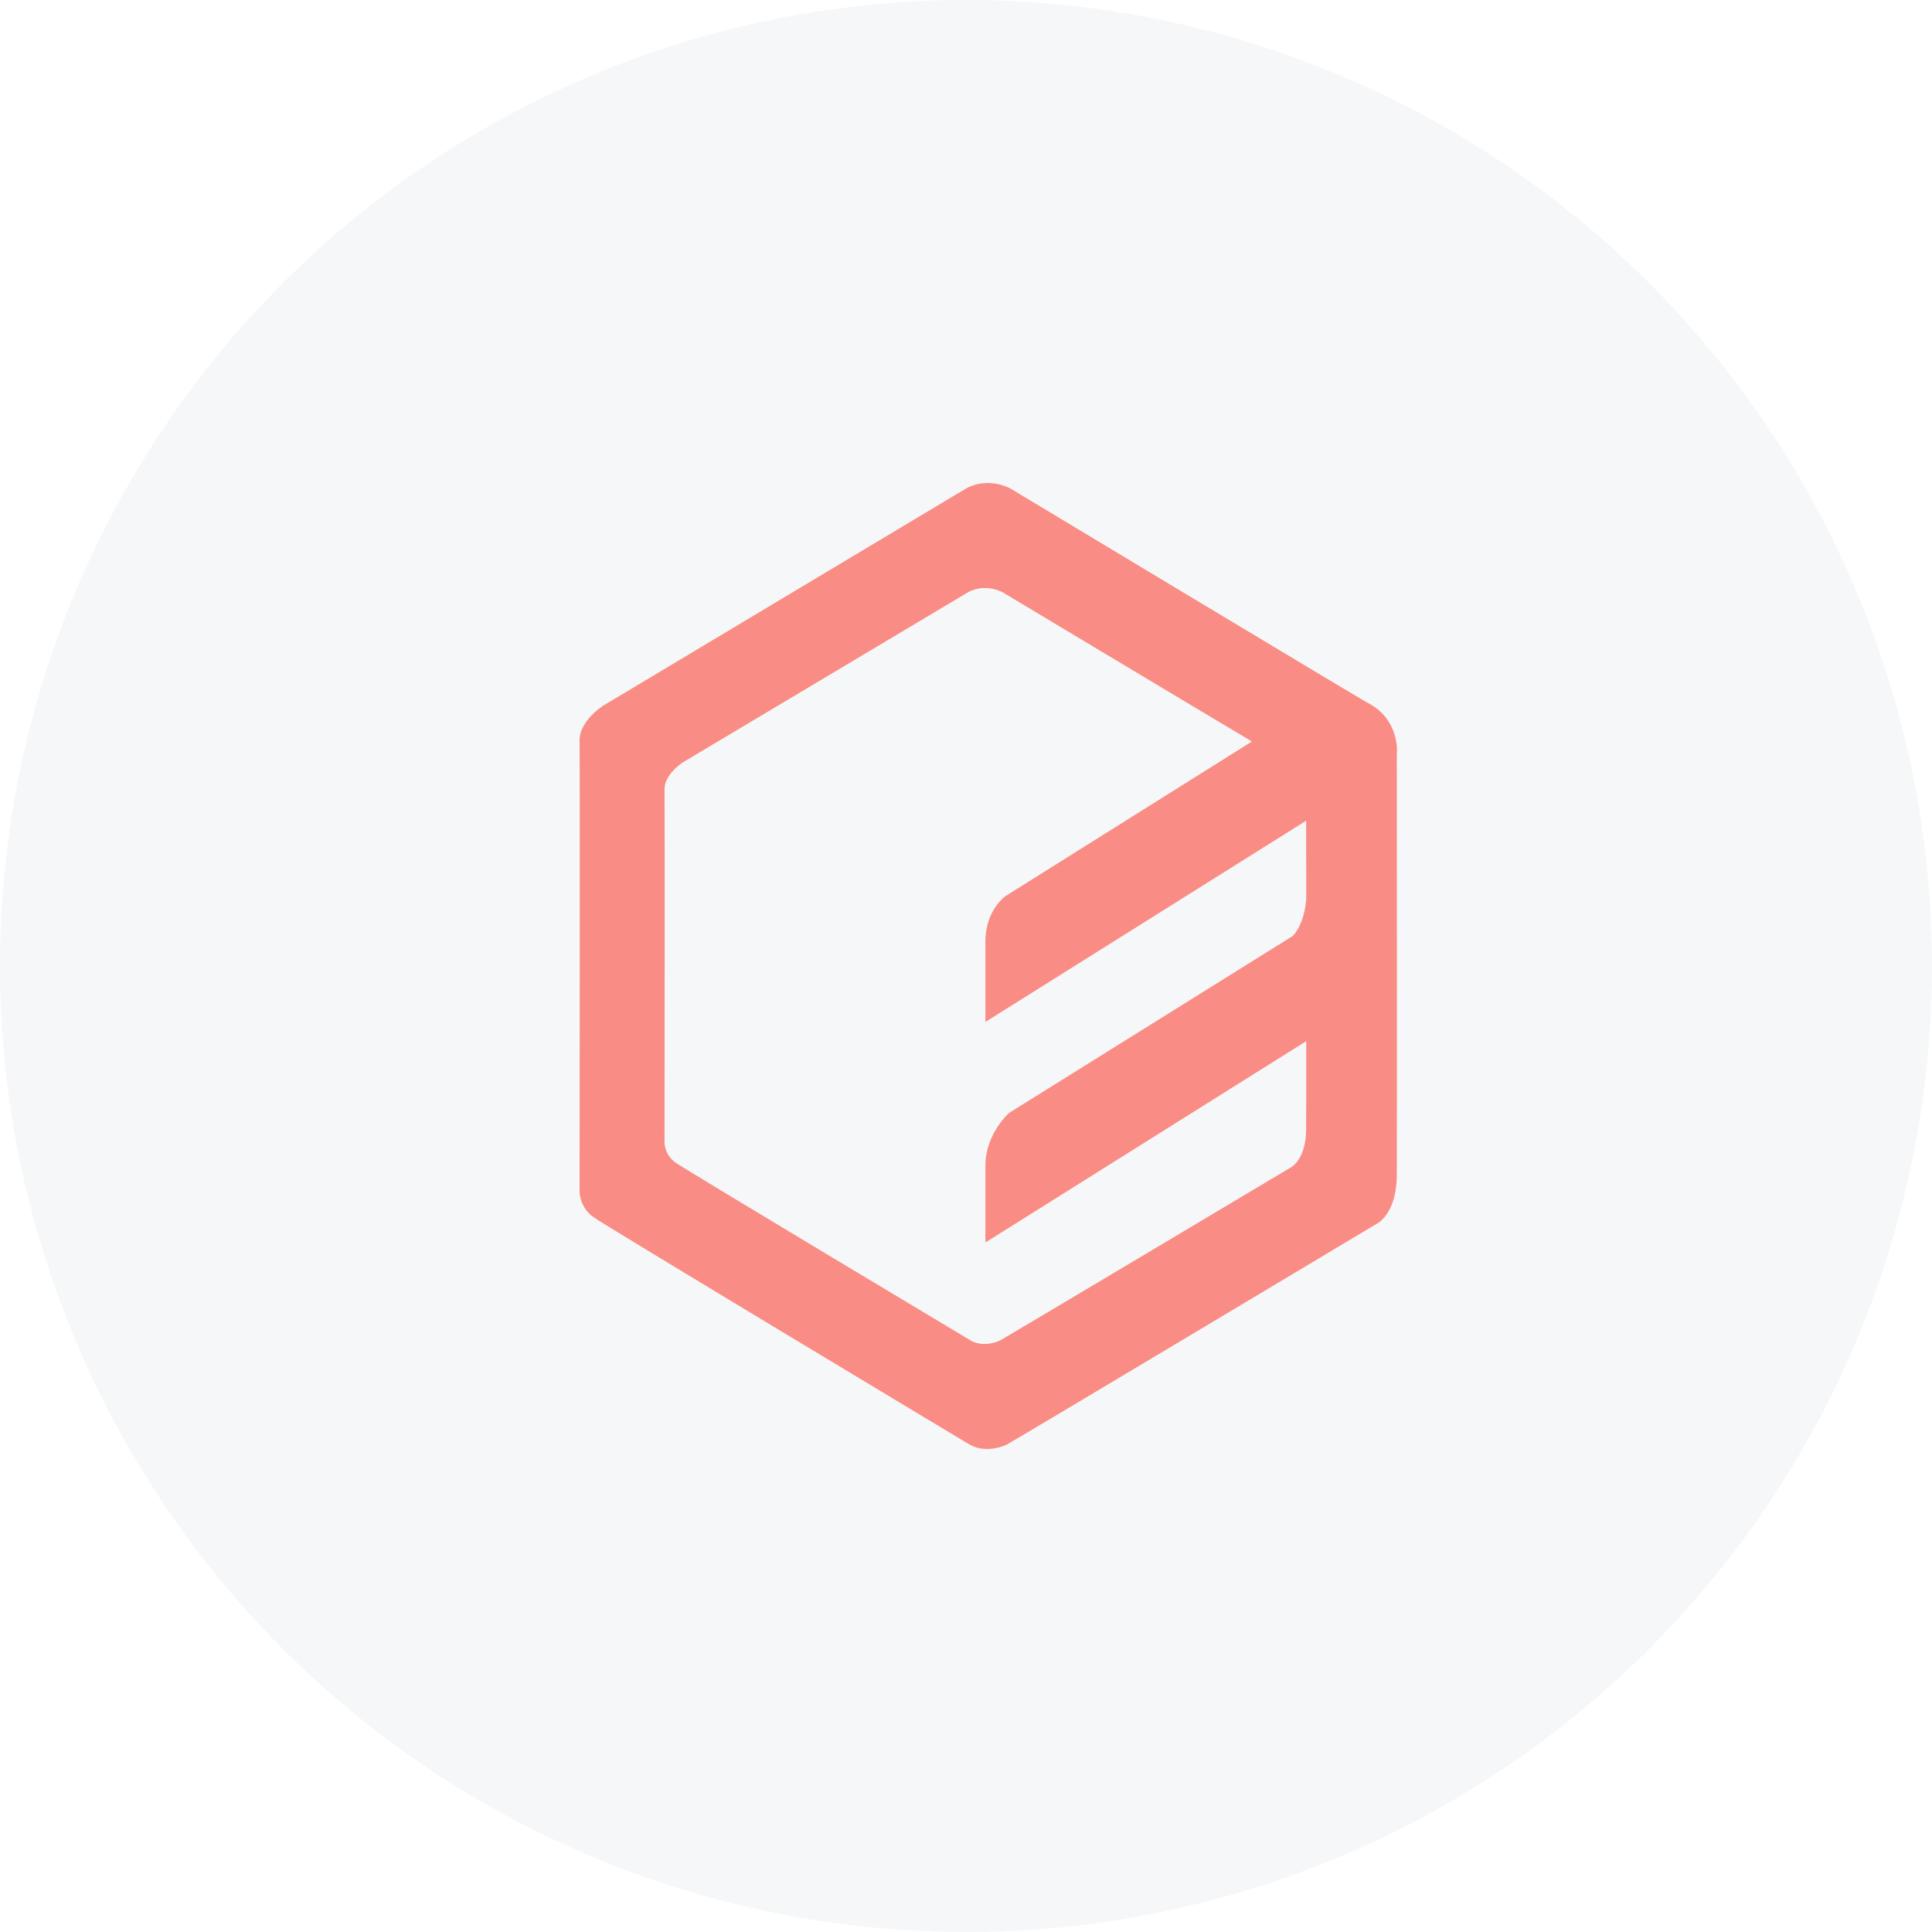 <svg width="20" height="20" viewBox="0 0 20 20" fill="none" xmlns="http://www.w3.org/2000/svg">
<circle cx="10" cy="10" r="10" fill="#E5E9EC" fill-opacity="0.35"/>
<path d="M14.46 12.162C14.457 12.578 14.249 12.67 14.249 12.67C14.249 12.67 10.657 14.82 10.423 14.954C10.192 15.057 10.037 14.954 10.037 14.954C10.037 14.954 6.278 12.697 6.141 12.598C6.003 12.498 6 12.344 6 12.344C6 12.344 6.004 7.874 6 7.667C5.996 7.46 6.246 7.304 6.246 7.304L10.002 5.056C10.233 4.93 10.458 5.056 10.458 5.056C10.458 5.056 13.776 7.053 14.144 7.268C14.504 7.445 14.46 7.812 14.46 7.812C14.46 7.812 14.462 11.777 14.46 12.162ZM12.96 7.676C12.191 7.218 10.379 6.131 10.379 6.131C10.379 6.131 10.203 6.032 10.021 6.131L7.072 7.89C7.072 7.89 6.876 8.012 6.879 8.174C6.882 8.336 6.879 11.834 6.879 11.834C6.879 11.834 6.882 11.955 6.99 12.033C7.097 12.11 10.049 13.877 10.049 13.877C10.049 13.877 10.17 13.958 10.352 13.877C10.535 13.772 13.356 12.089 13.356 12.089C13.356 12.089 13.519 12.017 13.521 11.692C13.522 11.599 13.522 11.235 13.522 10.778L10.201 12.862V12.065C10.201 11.737 10.446 11.521 10.446 11.521L13.383 9.689C13.494 9.569 13.517 9.377 13.522 9.304C13.522 8.971 13.521 8.68 13.521 8.496L10.201 10.579V9.746C10.201 9.418 10.411 9.275 10.411 9.275L12.96 7.676H12.96Z" fill="#FA7267" fill-opacity="0.8"/>
</svg>
